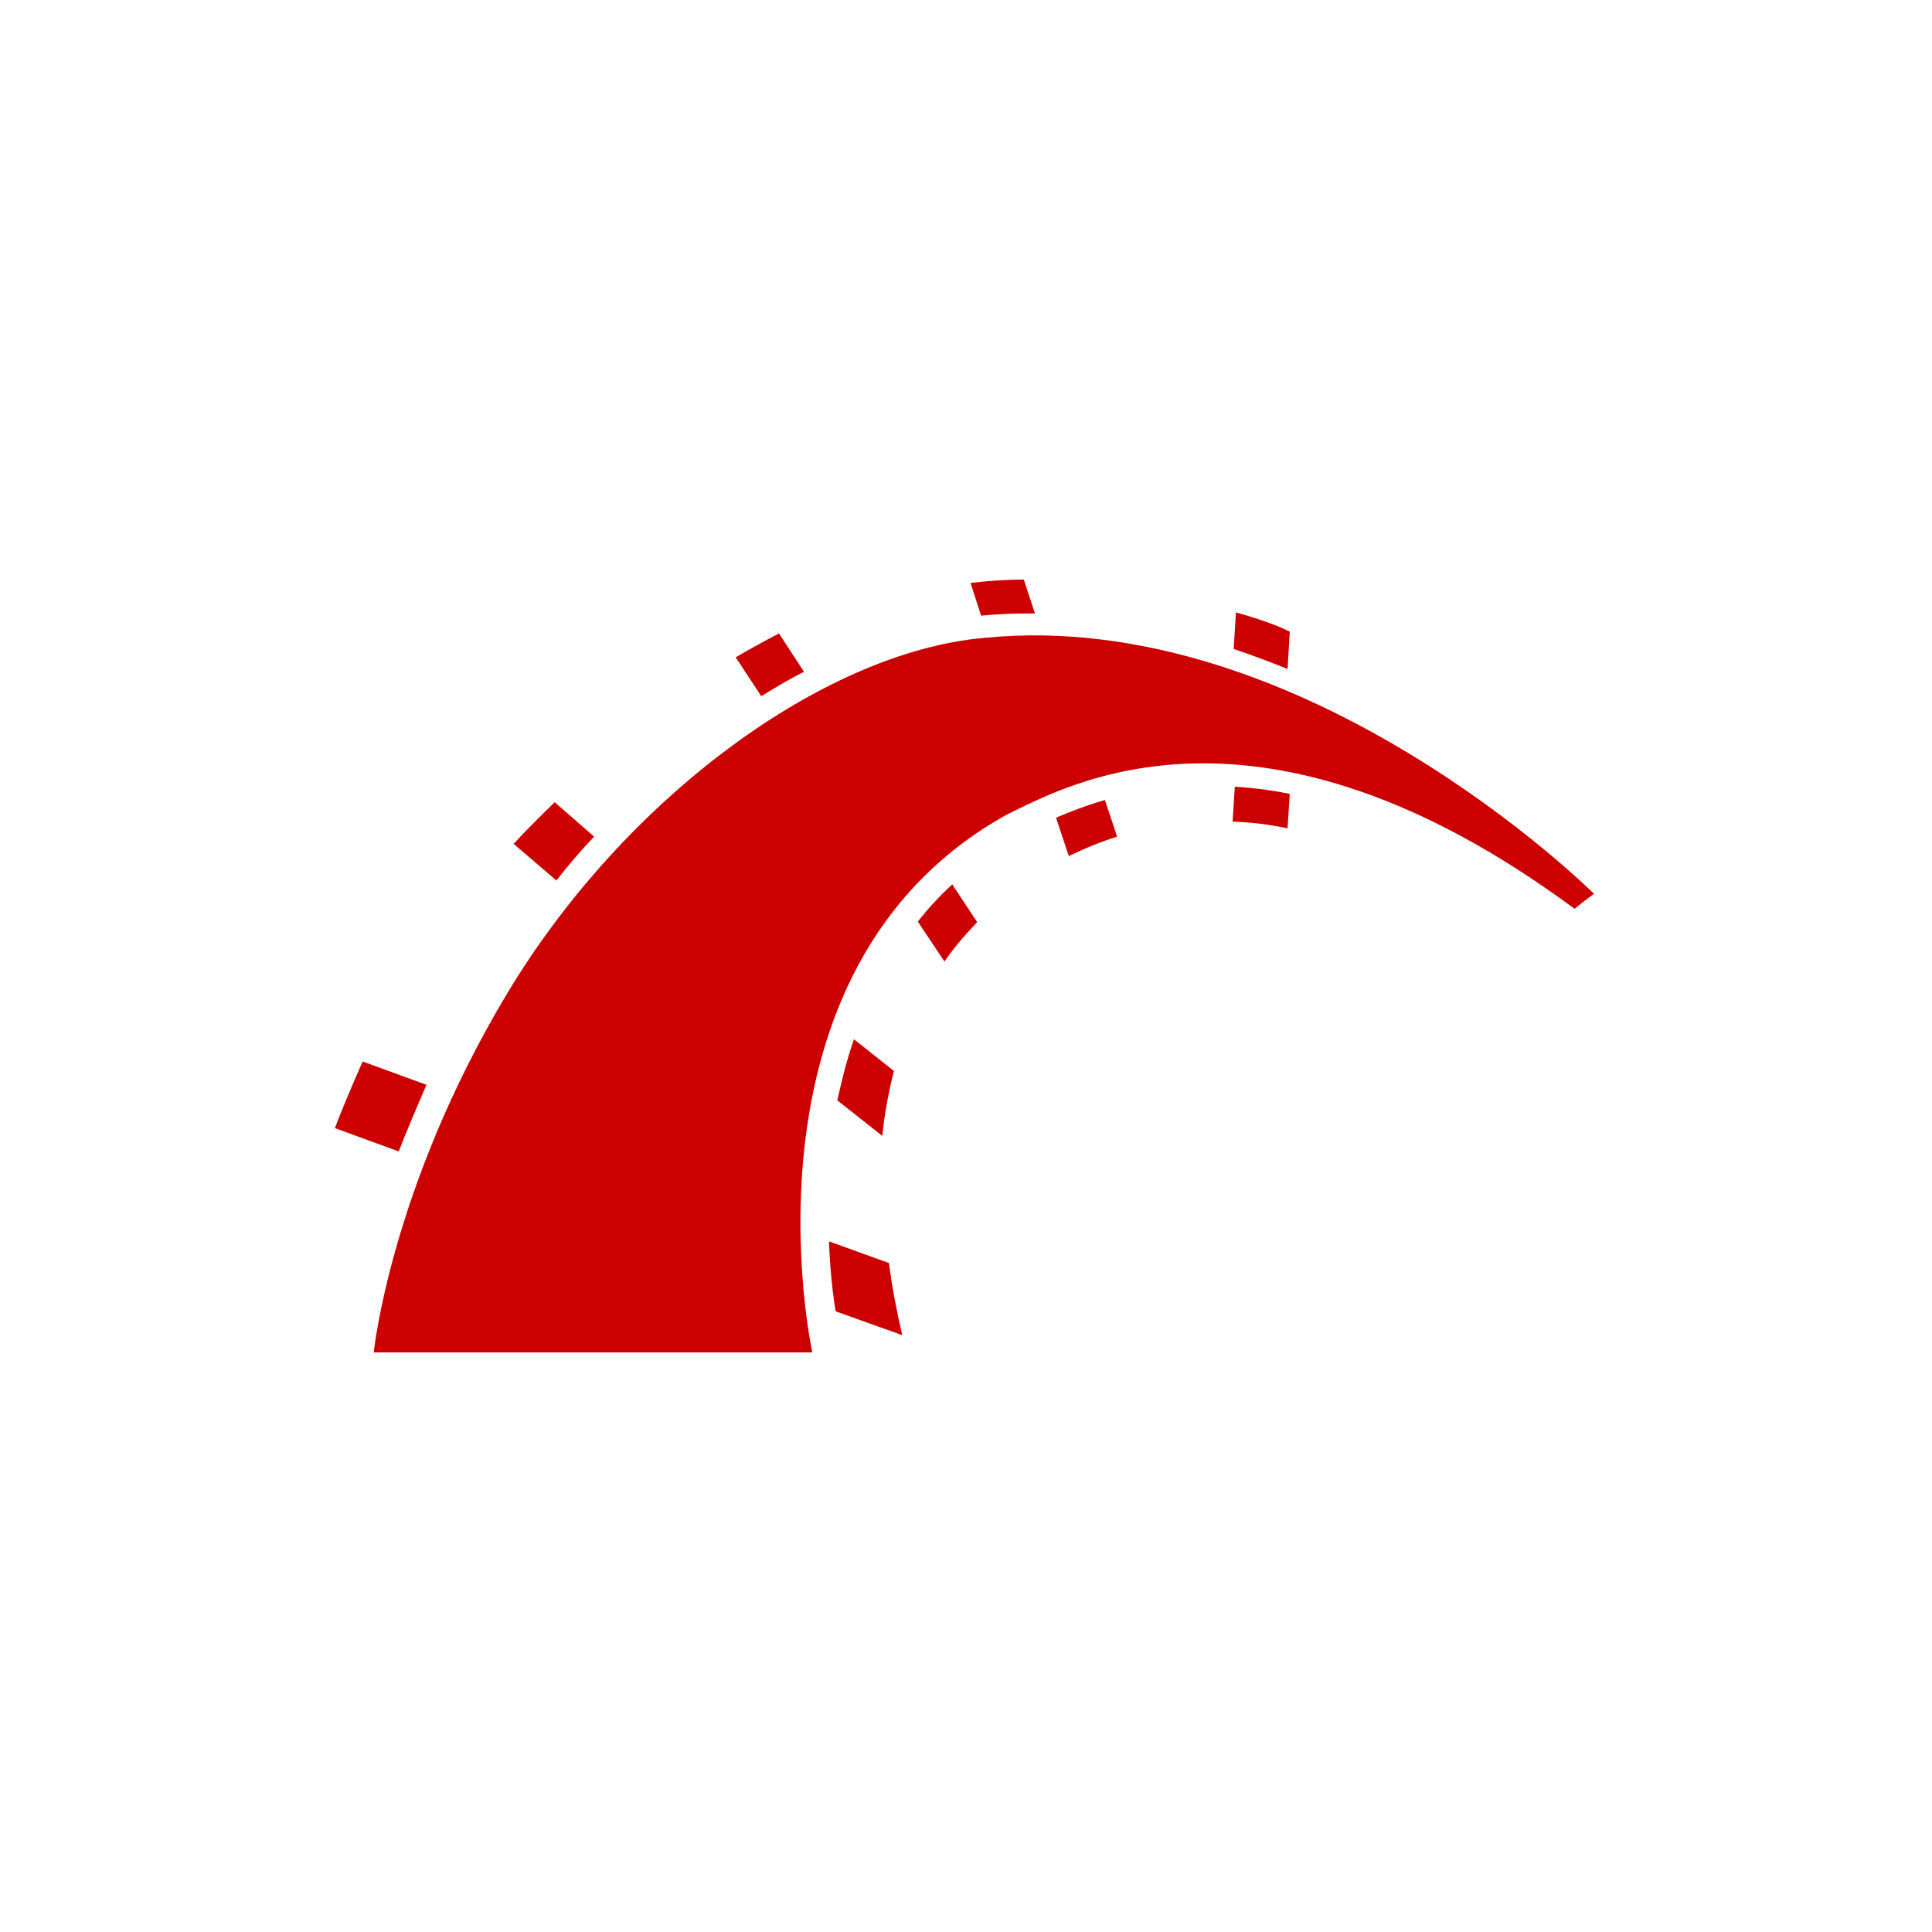 <svg width="450" height="450" viewBox="0 0 450 450" fill="none" xmlns="http://www.w3.org/2000/svg">
<path d="M87.052 315H189.207C189.207 315 169.681 225.905 234.336 189.828C248.431 182.974 293.302 157.371 366.75 211.681C369.078 209.741 371.276 208.19 371.276 208.19C371.276 208.19 304.034 141.078 229.164 148.578C191.534 151.94 145.241 186.207 118.086 231.466C90.931 276.724 87.052 315 87.052 315ZM299.897 155.819L300.414 147.155C299.25 146.509 296.017 144.957 287.871 142.629L287.353 151.164C291.621 152.586 295.759 154.138 299.897 155.819ZM287.612 183.233L287.095 191.379C291.362 191.509 295.629 192.026 299.897 192.931L300.414 184.914C296.017 184.009 291.75 183.491 287.612 183.233ZM239.767 142.888H241.06L238.474 135C234.466 135 230.328 135.259 226.06 135.776L228.517 143.405C232.267 143.017 236.017 142.888 239.767 142.888ZM245.974 190.474L248.948 199.397C252.698 197.586 256.448 196.034 260.198 194.871L257.353 186.336C252.957 187.629 249.207 189.052 245.974 190.474ZM187.267 156.466L181.448 147.543C178.216 149.224 174.853 151.034 171.362 153.103L177.31 162.155C180.672 160.086 183.905 158.147 187.267 156.466ZM213.776 214.655L219.983 223.966C222.181 220.733 224.767 217.759 227.612 214.784L221.793 205.991C218.819 208.707 216.103 211.681 213.776 214.655ZM195.026 256.293L205.5 264.569C206.017 259.526 206.922 254.483 208.216 249.44L198.905 242.069C197.224 246.853 196.06 251.638 195.026 256.293ZM138.388 194.871L129.207 186.853C125.845 190.086 122.612 193.319 119.638 196.552L129.595 205.086C132.31 201.595 135.284 198.103 138.388 194.871ZM99.336 252.672L84.466 247.241C82.009 252.802 79.293 259.267 78 262.759L92.871 268.19C94.552 263.793 97.267 257.457 99.336 252.672ZM193.086 289.138C193.345 295.991 193.991 301.552 194.638 305.431L210.155 310.991C208.991 305.948 207.828 300.259 207.052 294.181L193.086 289.138Z" fill="#CC0000"/>
</svg>
